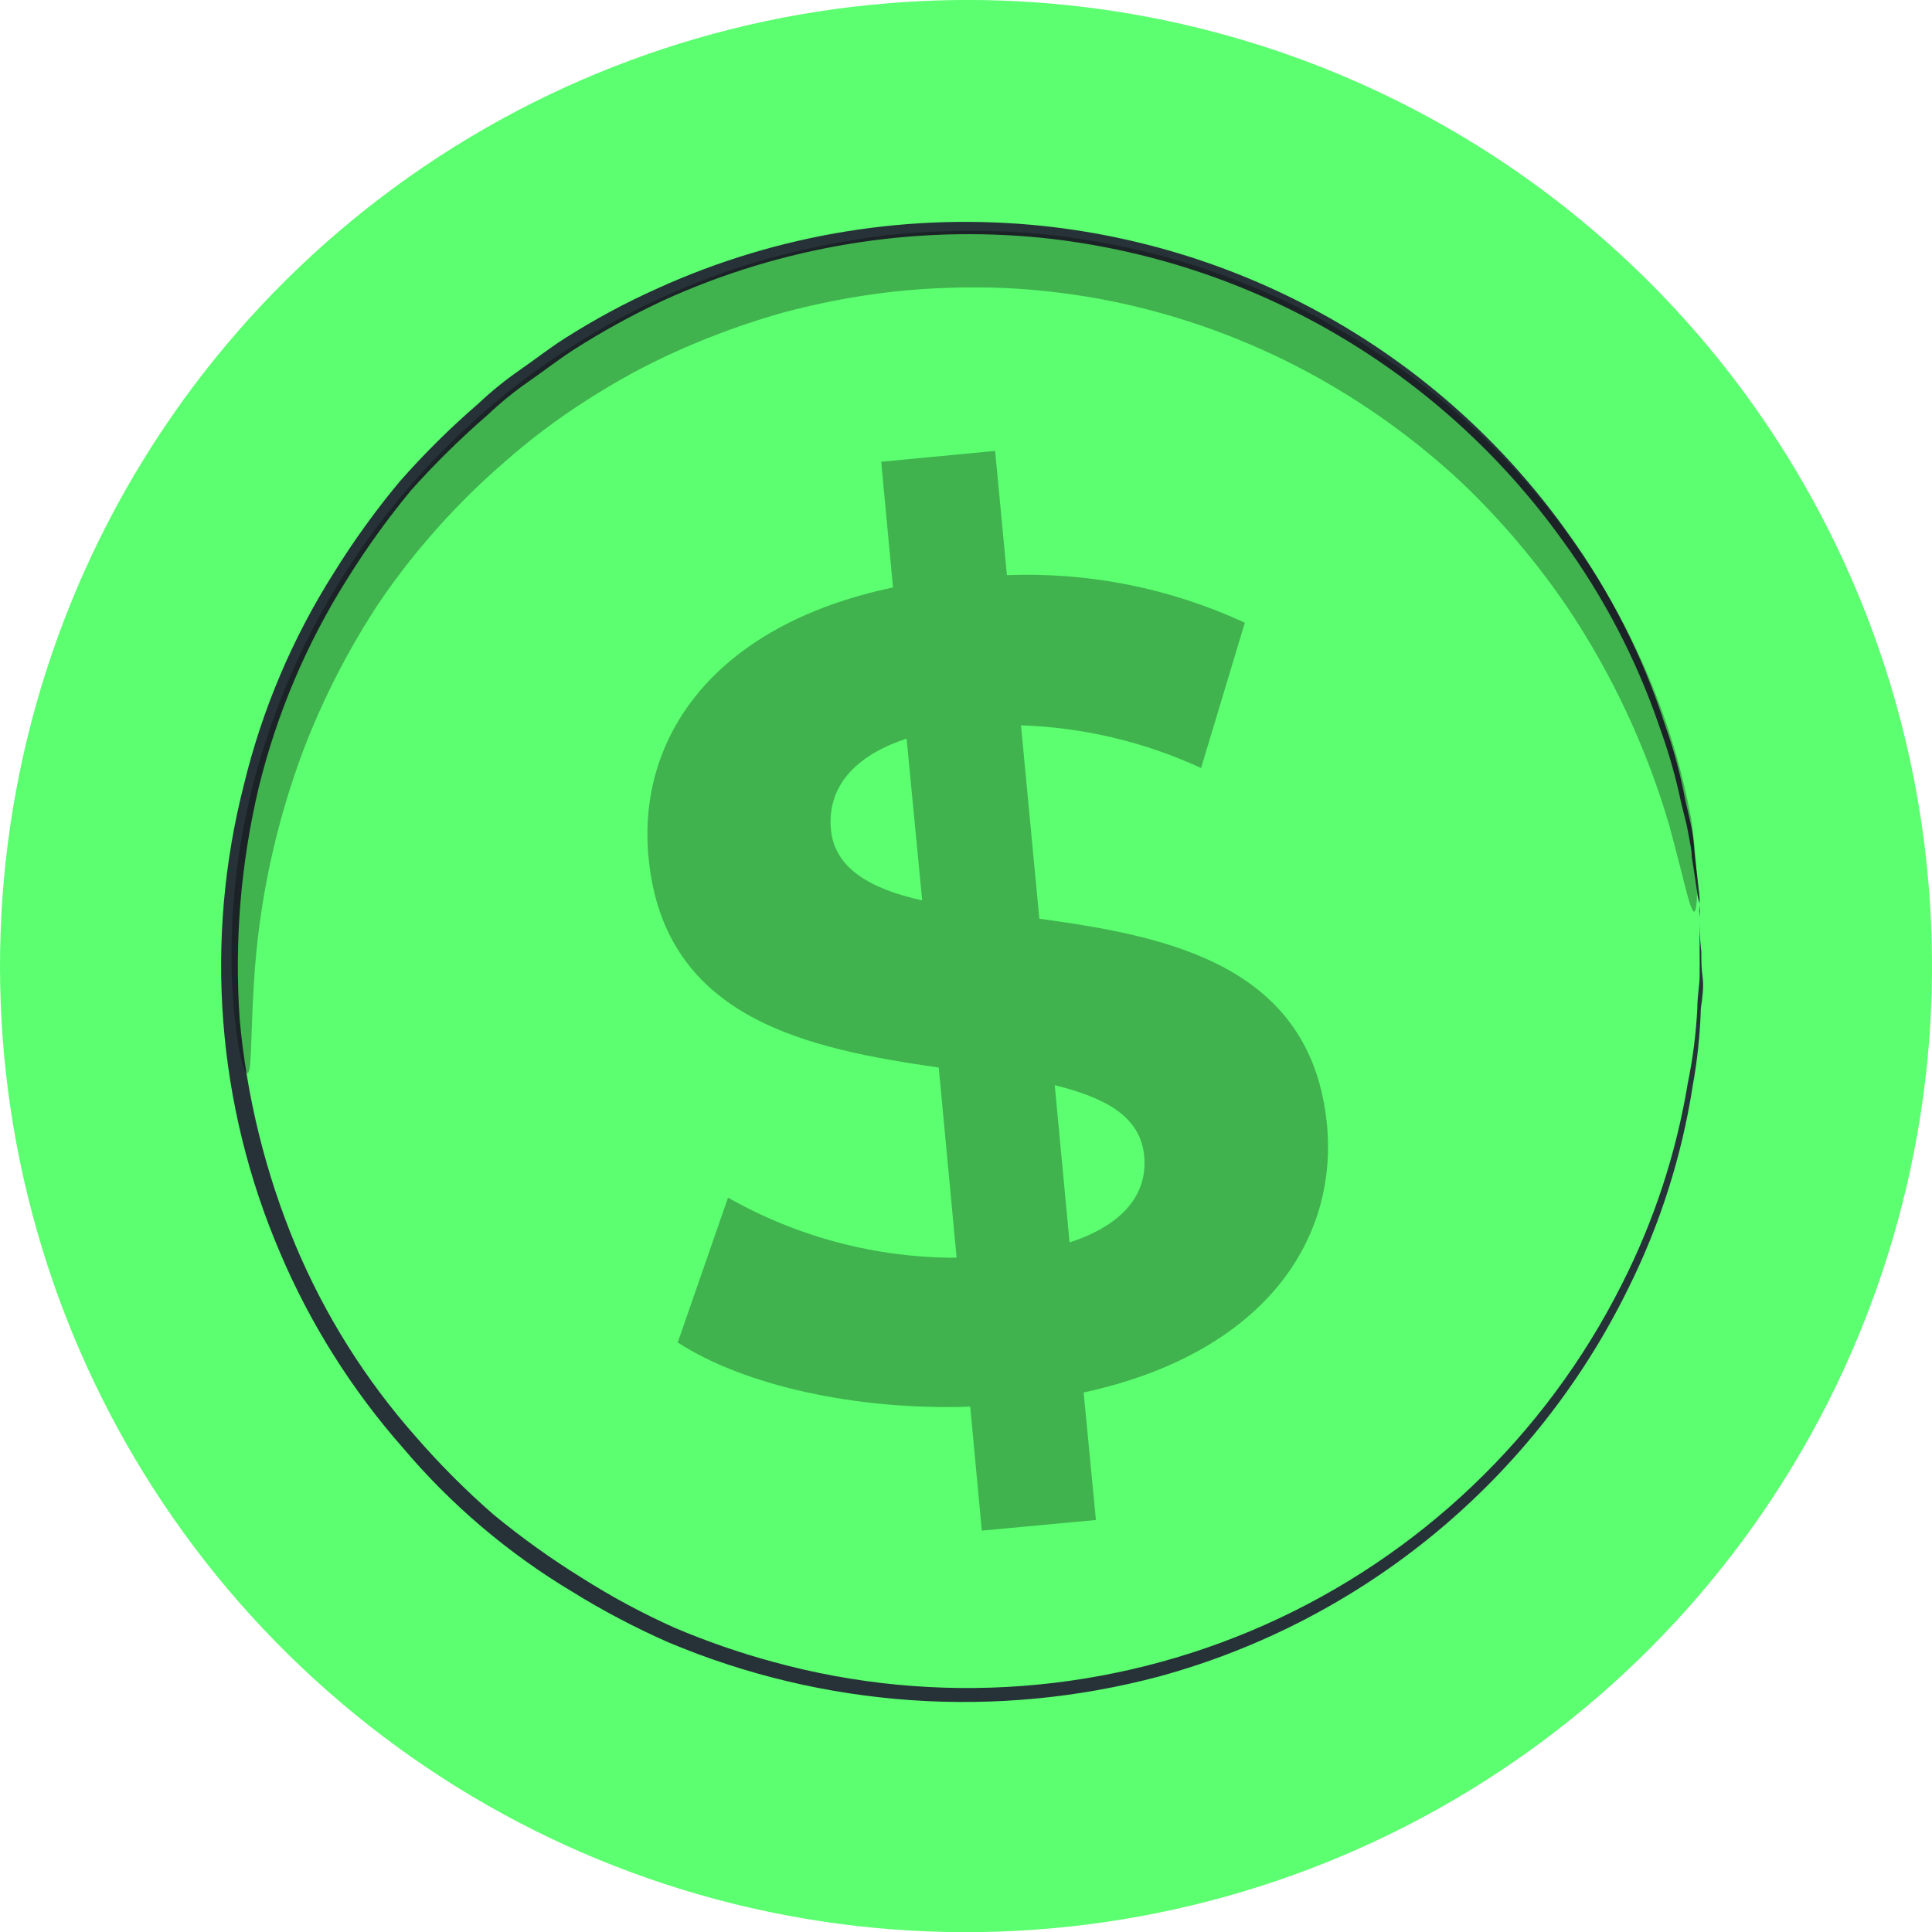 <svg width="28" height="28" viewBox="0 0 28 28" fill="none" xmlns="http://www.w3.org/2000/svg">
<path d="M27.951 12.83C28.183 15.591 27.59 18.359 26.248 20.784C24.906 23.208 22.874 25.18 20.41 26.448C17.947 27.717 15.162 28.226 12.409 27.912C9.656 27.597 7.058 26.472 4.945 24.679C2.831 22.887 1.297 20.508 0.537 17.843C-0.223 15.178 -0.175 12.347 0.674 9.71C1.524 7.072 3.137 4.746 5.31 3.026C7.483 1.306 10.117 0.269 12.879 0.047C14.708 -0.104 16.549 0.108 18.296 0.668C20.044 1.229 21.664 2.129 23.063 3.316C24.463 4.503 25.615 5.954 26.453 7.587C27.292 9.219 27.801 11.001 27.951 12.83Z" fill="#5BFF6F"/>
<path d="M24.632 13.092C24.613 13.038 24.601 12.982 24.595 12.924C24.578 12.8 24.553 12.633 24.519 12.421C24.519 12.312 24.486 12.188 24.464 12.057C24.442 11.926 24.398 11.78 24.362 11.623C24.284 11.252 24.179 10.886 24.049 10.53C23.718 9.561 23.242 8.648 22.638 7.822C21.762 6.603 20.639 5.584 19.342 4.83C18.045 4.076 16.603 3.605 15.111 3.448C13.233 3.258 11.337 3.57 9.618 4.352C9.162 4.565 8.72 4.808 8.295 5.081C8.084 5.219 7.883 5.376 7.672 5.522C7.46 5.669 7.258 5.832 7.071 6.01C6.677 6.351 6.306 6.716 5.959 7.104C5.619 7.515 5.307 7.948 5.026 8.401C4.442 9.33 4.011 10.346 3.75 11.412C3.49 12.509 3.396 13.64 3.473 14.765C3.574 15.893 3.847 17 4.282 18.045C4.707 19.058 5.294 19.993 6.021 20.816C6.371 21.219 6.748 21.598 7.151 21.949C7.555 22.282 7.982 22.588 8.427 22.864C8.86 23.14 9.313 23.383 9.782 23.593C10.245 23.789 10.719 23.954 11.204 24.085C13.57 24.735 16.088 24.545 18.33 23.549C20.572 22.552 22.399 20.81 23.502 18.618C23.969 17.701 24.292 16.717 24.46 15.702C24.534 15.341 24.581 14.976 24.599 14.608C24.599 14.448 24.628 14.299 24.632 14.164C24.635 14.029 24.632 13.901 24.632 13.799C24.632 13.584 24.632 13.416 24.632 13.293C24.626 13.234 24.626 13.176 24.632 13.118C24.636 13.175 24.636 13.232 24.632 13.289C24.632 13.416 24.632 13.584 24.657 13.796C24.657 13.909 24.657 14.032 24.675 14.16C24.694 14.288 24.675 14.448 24.65 14.612C24.639 14.987 24.6 15.361 24.533 15.731C24.375 16.752 24.061 17.743 23.6 18.669C22.931 20.035 21.979 21.244 20.807 22.214C19.635 23.184 18.27 23.894 16.802 24.296C14.44 24.924 11.937 24.75 9.684 23.801C9.206 23.59 8.743 23.347 8.299 23.072C7.37 22.516 6.538 21.81 5.839 20.983C5.099 20.142 4.498 19.189 4.06 18.158C3.141 16.016 2.957 13.63 3.535 11.372C3.799 10.283 4.24 9.245 4.84 8.299C5.127 7.836 5.446 7.394 5.795 6.976C6.148 6.575 6.528 6.199 6.932 5.85C7.124 5.669 7.328 5.504 7.545 5.354C7.76 5.205 7.964 5.044 8.182 4.906C8.615 4.63 9.067 4.386 9.535 4.177C11.286 3.383 13.218 3.073 15.13 3.276C16.643 3.439 18.104 3.922 19.416 4.693C20.729 5.464 21.861 6.506 22.74 7.749C23.343 8.589 23.811 9.517 24.129 10.501C24.256 10.857 24.355 11.222 24.424 11.594C24.46 11.751 24.497 11.9 24.522 12.035C24.548 12.17 24.552 12.294 24.562 12.399C24.588 12.611 24.606 12.764 24.621 12.902C24.63 12.965 24.634 13.029 24.632 13.092Z" fill="#263238"/>
<g opacity="0.3">
<path d="M24.555 13.213C24.493 13.213 24.409 12.757 24.19 11.955C23.861 10.834 23.364 9.77 22.714 8.799C22.264 8.138 21.745 7.527 21.165 6.976C20.497 6.356 19.752 5.823 18.949 5.391C18.065 4.917 17.117 4.573 16.135 4.37C15.617 4.265 15.092 4.199 14.564 4.174C14.02 4.152 13.476 4.17 12.935 4.228C12.395 4.29 11.86 4.393 11.335 4.534C10.826 4.679 10.327 4.859 9.844 5.074C9.377 5.281 8.928 5.525 8.499 5.803C8.086 6.066 7.693 6.361 7.325 6.685C6.632 7.282 6.019 7.967 5.503 8.722C5.063 9.387 4.696 10.097 4.409 10.84C3.995 11.931 3.749 13.079 3.68 14.244C3.629 15.075 3.651 15.546 3.586 15.553C3.52 15.56 3.411 15.097 3.363 14.241C3.315 13.018 3.491 11.798 3.885 10.639C4.467 8.905 5.486 7.35 6.844 6.124C7.234 5.767 7.65 5.442 8.091 5.15C8.548 4.843 9.03 4.572 9.531 4.341C10.048 4.1 10.584 3.901 11.134 3.747C11.7 3.593 12.276 3.479 12.858 3.408C13.443 3.348 14.031 3.331 14.619 3.357C15.189 3.387 15.756 3.463 16.314 3.583C16.852 3.697 17.379 3.854 17.892 4.053C18.387 4.24 18.866 4.465 19.324 4.728C20.922 5.62 22.261 6.913 23.21 8.478C23.848 9.52 24.29 10.67 24.511 11.871C24.628 12.732 24.602 13.195 24.555 13.213Z" fill="black"/>
</g>
<g opacity="0.3">
<path d="M15.705 20.181L15.883 22.029L14.229 22.183L14.061 20.386C12.413 20.444 10.78 20.079 9.822 19.456L10.551 17.357C11.561 17.93 12.703 18.231 13.864 18.228L13.605 15.472C11.728 15.199 9.621 14.784 9.399 12.425C9.231 10.676 10.361 9.057 12.942 8.514L12.771 6.692L14.422 6.535L14.593 8.336C15.781 8.289 16.962 8.525 18.041 9.025L17.407 11.131C16.587 10.752 15.7 10.542 14.797 10.512L15.063 13.315C16.94 13.57 19.014 13.989 19.233 16.314C19.386 18.02 18.271 19.624 15.705 20.181ZM13.365 13.049L13.139 10.705C12.282 10.986 11.983 11.499 12.045 12.043C12.107 12.586 12.614 12.884 13.365 13.049ZM16.583 16.755C16.528 16.176 16.018 15.91 15.286 15.727L15.501 18.006C16.31 17.743 16.631 17.28 16.583 16.755Z" fill="black"/>
</g>
</svg>
